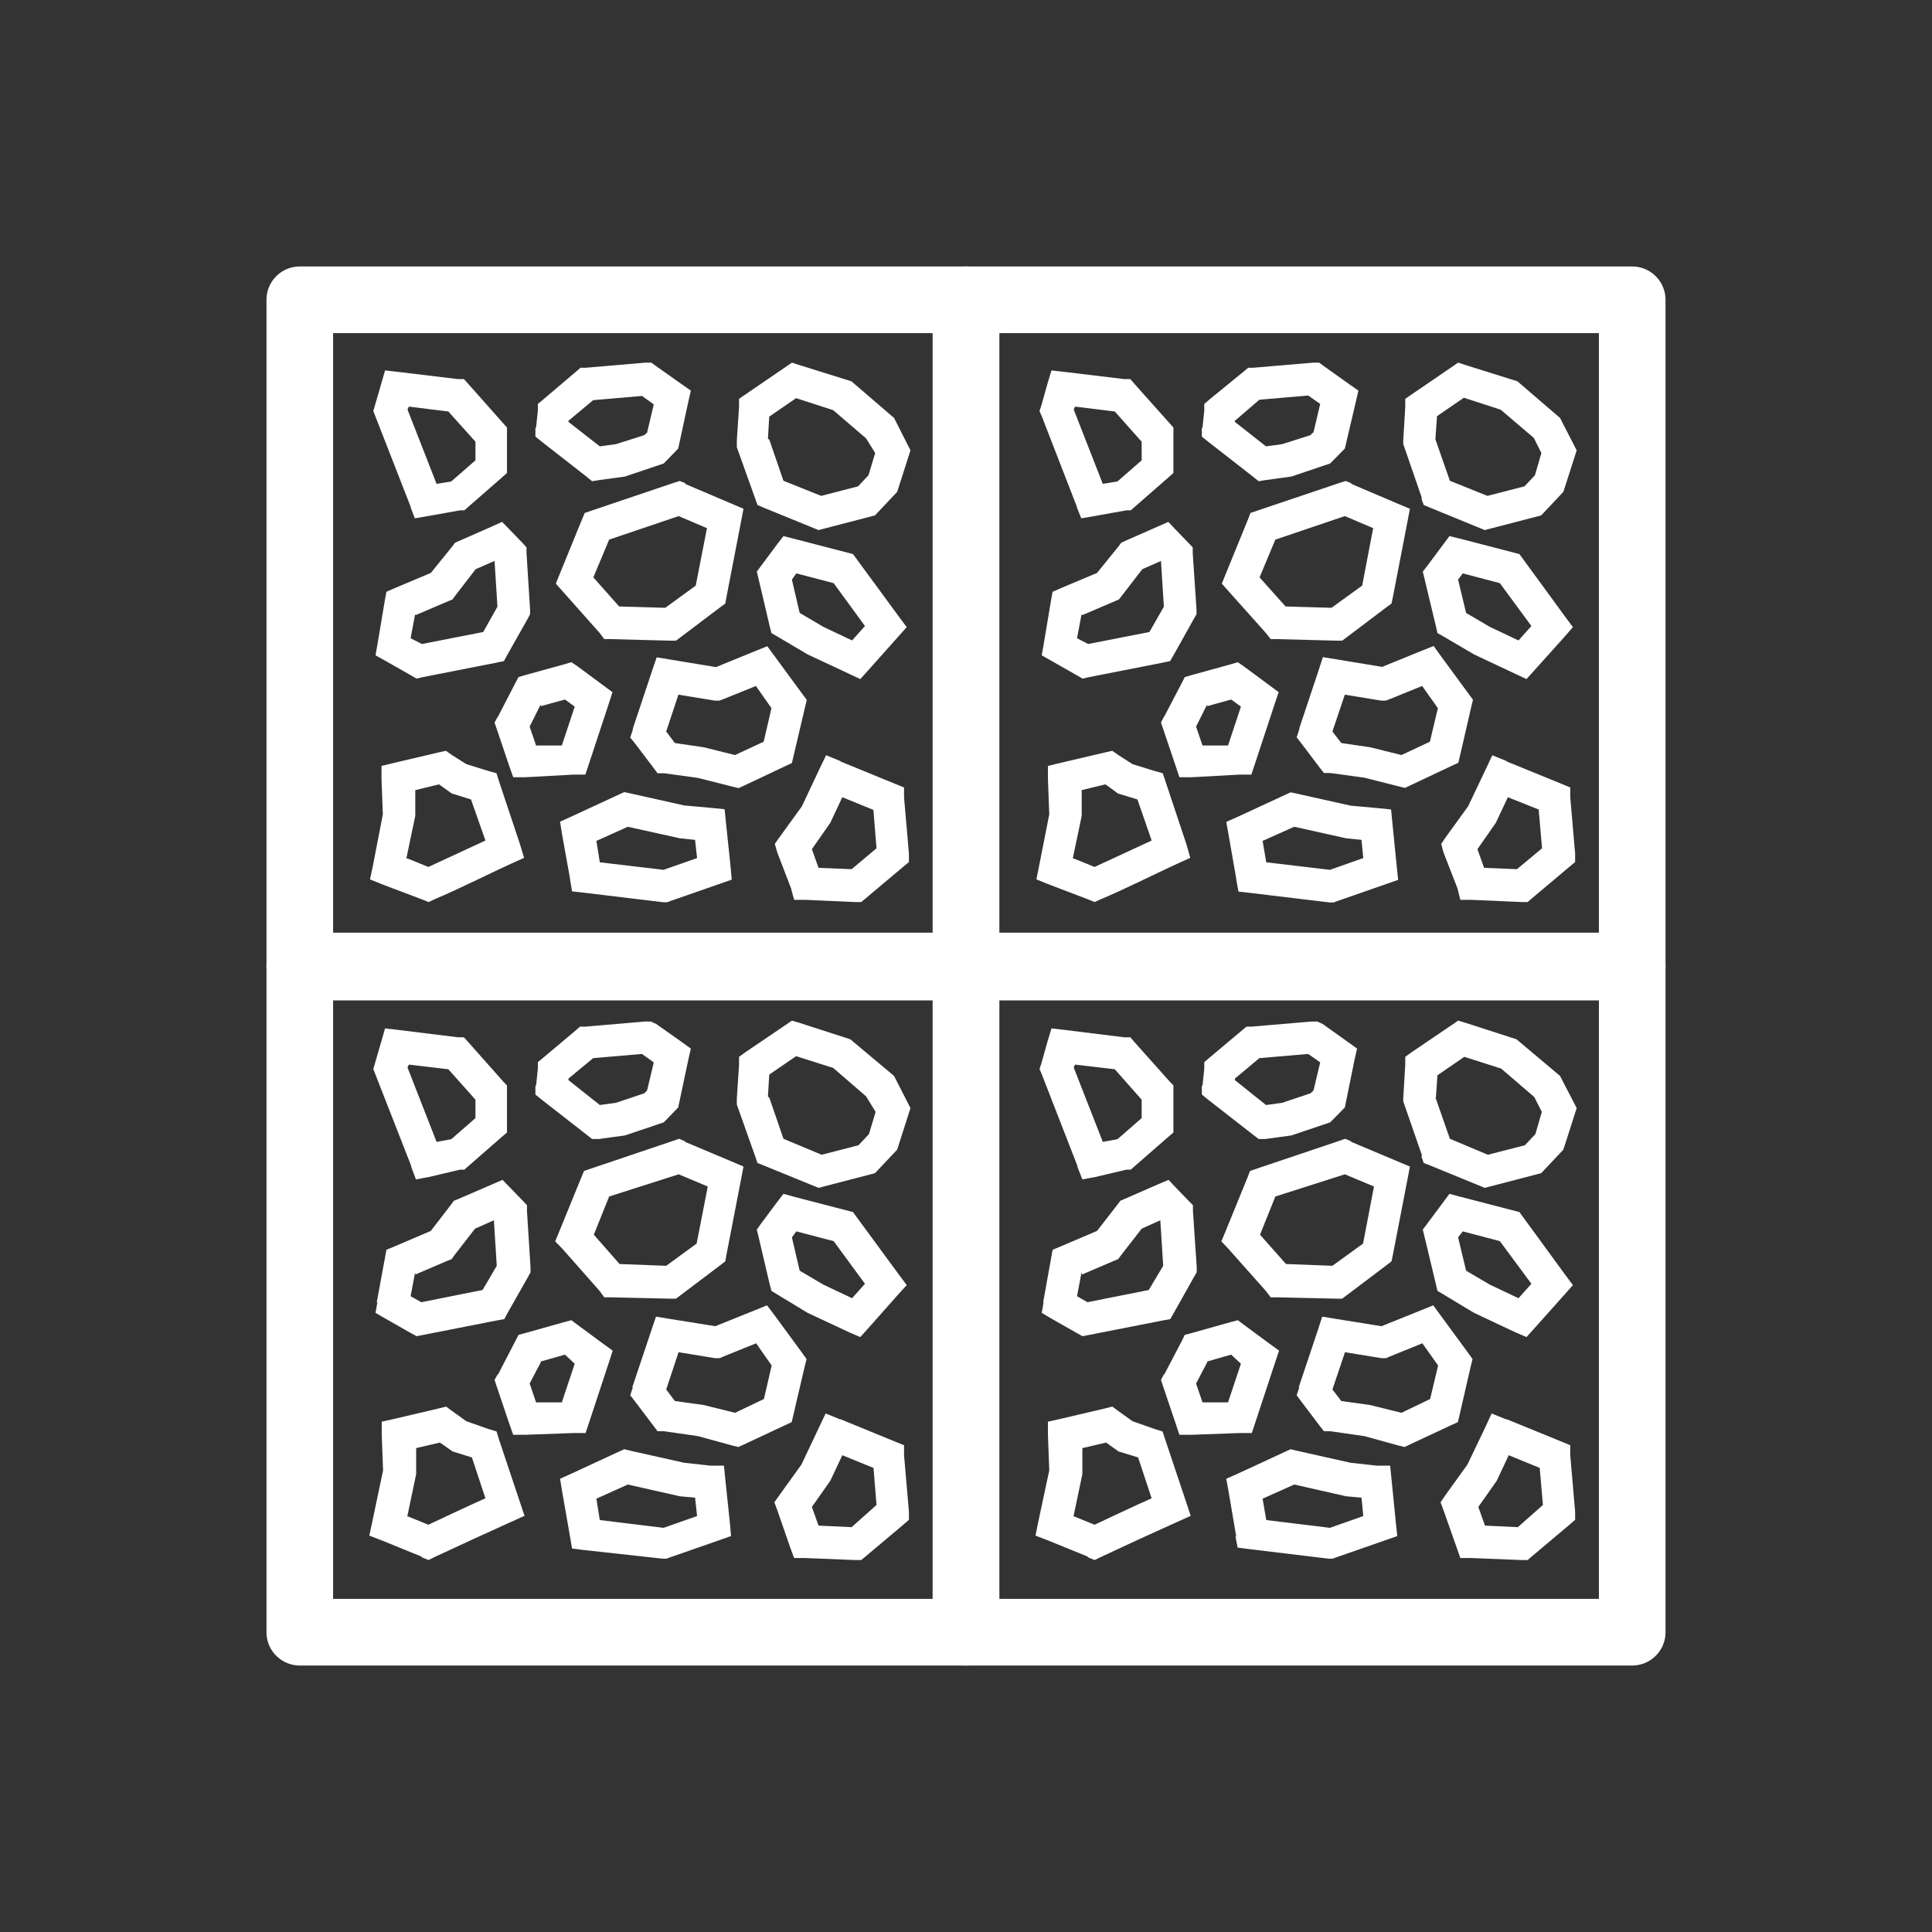 <svg id="Calque_1" data-name="Calque 1" xmlns="http://www.w3.org/2000/svg" viewBox="0 0 87 87"><rect x="0" y="0" width="87" height="87" fill="#333333" stroke="none"/><path d="M43.5,45h-30a1.5,1.5,0,0,1-1.5-1.5V13.5A1.5,1.5,0,0,1,13.5,12h30A1.5,1.5,0,0,1,45,13.5v30A1.5,1.5,0,0,1,43.5,45ZM15,42H42V15H15Z" fill="#fff"/><path d="M73.5,45h-30a1.5,1.5,0,0,1-1.5-1.5V13.5A1.5,1.5,0,0,1,43.5,12h30A1.5,1.5,0,0,1,75,13.5v30A1.5,1.5,0,0,1,73.5,45ZM45,42H72V15H45Z" fill="#fff"/><path d="M43.5,75h-30A1.5,1.5,0,0,1,12,73.5V43.55a1.5,1.5,0,0,1,1.5-1.5h30a1.5,1.5,0,0,1,1.5,1.5v30A1.5,1.5,0,0,1,43.5,75ZM15,72H42V45.05H15Z" fill="#fff"/><path d="M73.5,75h-30A1.5,1.5,0,0,1,42,73.5V43.55a1.5,1.5,0,0,1,1.5-1.5h30a1.5,1.5,0,0,1,1.5,1.5v30A1.5,1.5,0,0,1,73.5,75ZM45,72H72V45.05H45Z" fill="#fff"/><path d="M18.52,22.89,16.9,18.74l-.09-.23.07-.24.29-1,.17-.59.61.07,2.67.32.27,0,.19.21,1.57,1.77.18.2v.27l0,1.44v.34l-.26.23-1.5,1.31-.16.14-.19,0-1.45.26-.59.1-.21-.55Zm7.15,16.68-.36-2L25.22,37l.51-.23,2.16-1,.22-.1.24.05,2.46.55,1.22.11.6.06.06.6.21,2,.05.57-.54.19-2.21.77-.16.06-.16,0-3.58-.43-.54-.06-.09-.54Zm1.18-1.74.16,1,2.87.34,1.51-.53-.09-.82-.68-.07-2.35-.52-1.42.64Zm11-3.54,2.44,1,.42.17,0,.44.22,2.54,0,.38-.29.24L39,40.44l-.22.18h-.28l-2.25-.1-.49,0L35.62,40,35,38.38,34.89,38l.22-.31,1-1.38.79-1.68.3-.62.64.26Zm1.48,2.18-1.4-.57-.54,1.15-.83,1.19.3.84,1.49.06,1.12-.94-.14-1.73ZM24.35,31.72l-.5,1,.29.85,1.16,0,.58-1.75-.44-.32-1.09.3Zm-1.93.56.78-1.51.15-.28.3-.09,1.74-.48.34-.1L26,30l1.15.85.43.32-.16.5-.9,2.73-.16.48-.51,0L23.65,35l-.54,0-.18-.51-.56-1.66-.1-.29.15-.28Zm8.13-1L30,32.94l.39.52,1.3.19,1.41.35,1.29-.6.35-1.51-.7-1-1.46.59-.18.07-.21,0-1.65-.27ZM28.5,32.85l-.12.36.24.3.81,1.07.18.24.29,0,1.53.21,1.58.4.25.06.24-.11,1.84-.87.32-.15.08-.34.51-2.17.08-.33-.2-.27-1.24-1.69-.34-.46-.52.21-1.79.73-2.06-.34-.61-.1-.2.59-.87,2.61Zm-9.81-5.17-.2,1.06L19,29l2.76-.54.64-1.14-.13-2.06,0,0-.85.37-.94,1.22-.11.15-.18.07-1.45.62ZM17,29l-.09.51.45.25,1.16.66.24.14L19,30.5l3.36-.66.33-.07.16-.29.92-1.63.1-.19v-.21l-.16-2.54,0-.26-.18-.2-.56-.58-.36-.37-.46.21-1.48.65-.18.08-.11.15L19.4,25.8l-1.64.69-.36.16-.07.38L17,29Zm1.38,9.67.91.37,2.57-1.19L21.21,36l-.87-.27-.57-.41-1.07.26,0,1.16-.4,1.91ZM19,40.5l.3.12.28-.13C20.73,40,21.87,39.42,23,38.9l.6-.27L23.41,38l-.94-2.82-.11-.36L22,34.72l-1-.31L20.35,34l-.27-.19-.32.07-2,.47-.58.14,0,.6.06,1.58L16.79,39l-.13.6.57.23L19,40.5ZM35.75,24.26l2.66.69,2.07,2.82.35.47-.4.45L39.1,30.18l-.36.4-.49-.23-1.88-.88L35,28.66l-.26-.15-.08-.31-.5-2.13-.08-.33.2-.27.7-.94.3-.39.47.12Zm1.79,2-1.68-.44-.2.28.35,1.5,1.07.63,1.29.61.58-.65-1.41-1.93Zm-6.69-4.47,2.09.89.54.23-.11.58-.66,3.41-.05.28-.22.16-1.8,1.36-.2.15h-.26l-2.65-.07h-.32L27,28.5l-1.67-1.88-.3-.34.17-.42,1-2.45.13-.31.32-.11,3.7-1.25.26-.08.26.1Zm1,2-1.29-.55-3.13,1.06L26.72,26l1.16,1.31,2.08.06,1.37-1,.5-2.56Zm2.79-4,.64,1.86,1.7.68,1.66-.43.47-.5.3-1L39,19.74l-1.48-1.27-1.67-.54-1.21.83-.06,1ZM34,22.43l.11.31.3.13,2.45,1,2.54-.66,1-1.06L41,20.28l-.74-1.46-1.92-1.65L36,16.44l-.34-.11-.29.2-1.8,1.23-.29.2,0,.36-.1,1.51V20l0,.14L34,22.43Zm-9.89-3.16,0,.39.31.25,2,1.56.24.2.31-.05,1.17-.16,1.75-.59.65-.67L31,18.07l.11-.48-.4-.28-1.16-.82-.22-.16-.26,0-2.69.23-.24,0-.17.15L24.45,18l-.23.19,0,.3-.08.77Zm1.5-.33,1.1-.92,2.2-.19.53.38-.3,1.27L29,19.6,27.74,20l-.73.1L25.6,19v-.08Zm-7.26-.5,1.31,3.35.66-.11,1.09-.95,0-.84-1.22-1.36-1.78-.22Z" fill="#fff" fill-rule="evenodd"/><path d="M48.52,22.89l-1.61-4.15-.1-.23.08-.24.28-1,.18-.59.61.07,2.66.32.28,0,.18.21,1.58,1.77.18.2v.27l0,1.44v.34l-.26.23-1.5,1.31-.16.14-.19,0-1.45.26-.59.1-.22-.55Zm7.15,16.68-.35-2-.1-.56.52-.23,2.16-1,.22-.1.24.05,2.46.55,1.22.11.6.06.06.6.2,2,.06.57-.54.19-2.21.77-.16.06-.17,0-3.57-.43-.54-.06-.1-.54Zm1.18-1.74.17,1,2.87.34,1.5-.53-.08-.82-.69-.07-2.34-.52-1.43.64Zm11-3.54,2.45,1,.41.17,0,.44.22,2.54,0,.38-.29.24L69,40.44l-.21.18h-.28l-2.26-.1-.49,0L65.63,40,65,38.38,64.9,38l.21-.31,1-1.38.8-1.68.29-.62.64.26Zm1.48,2.18L67.9,35.9l-.54,1.15-.83,1.19.3.84,1.48.06,1.13-.94-.15-1.73ZM54.36,31.72l-.5,1,.29.85,1.15,0,.58-1.75-.44-.32-1.08.3Zm-1.94.56.79-1.51.14-.28.31-.09,1.74-.48.34-.1L56,30l1.15.85.43.32-.17.5-.9,2.73-.16.48-.51,0L53.65,35l-.54,0-.17-.51-.56-1.66-.1-.29.14-.28Zm8.14-1L60,32.94l.4.52,1.3.19,1.41.35,1.28-.6.36-1.51-.71-1-1.45.59-.19.07-.2,0-1.65-.27Zm-2.05,1.56-.12.36.23.3.81,1.07.19.24.29,0,1.53.21,1.58.4.25.06.23-.11,1.84-.87.33-.15.08-.34.5-2.17.08-.33-.2-.27-1.24-1.69-.33-.46-.53.21-1.79.73-2.06-.34-.61-.1-.19.59-.87,2.61ZM48.7,27.68l-.2,1.06L49,29l2.76-.54.65-1.14-.13-2.06,0,0-.84.37-.94,1.22-.12.15-.17.07-1.45.62ZM47,29l-.09.51.44.25,1.16.66.24.14L49,30.5l3.36-.66.33-.07.17-.29.91-1.63.11-.19v-.21l-.17-2.54v-.26l-.19-.2-.56-.58-.35-.37-.47.21-1.48.65-.17.08-.11.15L49.4,25.8l-1.64.69-.36.16-.07.38L47,29Zm1.38,9.67.91.37,2.57-1.19L51.22,36l-.88-.27-.56-.41-1.07.26,0,1.16-.4,1.91ZM49,40.5l.29.12.29-.13C50.74,40,51.87,39.42,53,38.9l.6-.27L53.42,38l-.94-2.82-.12-.36L52,34.72l-1-.31L50.36,34l-.27-.19-.32.07-2,.47-.58.14,0,.6.06,1.58L46.79,39l-.12.6.57.23L49,40.5ZM65.76,24.26l2.66.69,2.06,2.82.35.47-.39.45L69.1,30.18l-.36.4-.49-.23-1.87-.88L65,28.66l-.27-.15-.07-.31-.51-2.13-.08-.33.21-.27.7-.94.29-.39.48.12Zm1.78,2-1.67-.44-.21.28.36,1.5,1.07.63,1.29.61.58-.65-1.42-1.93Zm-6.69-4.47,2.09.89.55.23-.11.58-.66,3.41-.06.28-.22.16-1.8,1.36-.2.15h-.25l-2.66-.07h-.31L57,28.5l-1.68-1.88-.3-.34.17-.42,1-2.45.12-.31.32-.11,3.71-1.25.26-.08.25.1Zm1,2-1.29-.55-3.13,1.06L56.72,26l1.17,1.31,2.07.06,1.38-1,.49-2.56Zm2.79-4,.65,1.86,1.69.68,1.67-.43.47-.5.29-1-.34-.68-1.49-1.27-1.66-.54-1.21.83-.07,1ZM64,22.43l.11.31.31.13,2.44,1,2.54-.66,1-1.06L71,20.28l-.75-1.46-1.92-1.65L66,16.44l-.34-.11-.29.2-1.8,1.23-.29.2,0,.36-.09,1.51V20l.05.14.8,2.32Zm-9.88-3.16,0,.39.31.25,2,1.56.25.2.3-.05,1.17-.16,1.75-.59.66-.67.5-2.13.11-.48-.4-.28-1.15-.82-.22-.16-.26,0-2.7.23-.23,0-.18.15L54.45,18l-.22.19,0,.3-.08.77Zm1.5-.33L56.71,18l2.2-.19.54.38-.3,1.27L59,19.6,57.74,20l-.73.1L55.61,19v-.08Zm-7.27-.5,1.31,3.35.66-.11,1.09-.95,0-.84-1.21-1.36-1.79-.22Z" fill="#fff" fill-rule="evenodd"/><path d="M18.52,52.51,16.9,48.37l-.09-.23.07-.24.29-1,.17-.59.61.07,2.67.33.27,0,.19.21,1.57,1.77.18.19v.28l0,1.44V51l-.26.22-1.5,1.31-.16.14-.19,0L19.32,53l-.59.11-.21-.56ZM25.67,69.2l-.36-2.06-.09-.55.51-.23,2.16-1,.22-.1.24.06,2.46.55L32,66l.6,0,.06.6.21,2,.05.57-.54.19-2.21.77-.16.06-.16,0L26.3,69.8l-.54-.07-.09-.53Zm1.18-1.75.16,1,2.87.35,1.51-.53-.09-.83-.68-.06-2.35-.53-1.42.64Zm11-3.54,2.44,1,.42.17,0,.45.22,2.54,0,.37-.29.25L39,70.07l-.22.18-.28,0-2.25-.09-.49,0-.17-.46L35,68l-.13-.35.22-.31,1-1.39.79-1.67.3-.63.64.26Zm1.48,2.19-1.4-.57-.54,1.15-.83,1.18.3.84,1.49.07,1.12-1-.14-1.72ZM24.35,61.35l-.5.95.29.85,1.16,0,.58-1.74L25.44,61l-1.09.31Zm-1.93.56.78-1.51.15-.29.3-.08,1.74-.49.34-.09.28.21,1.15.85.43.31-.16.5-.9,2.73-.16.48-.51,0-2.21.08-.54,0-.18-.51-.56-1.66-.1-.3.15-.27Zm8.13-1L30,62.57l.39.52,1.3.18,1.41.35L34.4,63l.35-1.51-.7-1-1.46.59-.18.08-.21,0-1.65-.27ZM28.5,62.47l-.12.36.24.31.81,1.07.18.24.29,0,1.53.22L33,65.1l.25.06.24-.11,1.84-.86.32-.15.08-.34.51-2.18.08-.32-.2-.28-1.24-1.69-.34-.45L34,59l-1.79.72-2.06-.33-.61-.1-.2.59-.87,2.6Zm-9.81-5.16-.2,1.06.48.27,2.76-.55L22.37,57l-.13-2.05,0,0-.85.38-.94,1.21-.11.16-.18.07-1.45.62ZM17,58.61l-.09.51.45.26,1.16.66.24.13.26-.05,3.36-.66.33-.06.16-.3.92-1.62.1-.19v-.22l-.16-2.53,0-.27-.18-.19-.56-.58-.36-.37-.46.2L20.62,54l-.18.07-.11.15-.93,1.21-1.64.7-.36.15-.07.39-.37,2Zm1.38,9.68.91.37c.86-.4,1.71-.81,2.57-1.19l-.61-1.84-.87-.27-.57-.4-1.07.25,0,1.17-.4,1.91ZM19,70.13l.3.12.28-.14c1.15-.54,2.29-1.06,3.44-1.58l.6-.27-.21-.63-.94-2.81-.11-.36L22,64.35,21,64l-.64-.46-.27-.2-.32.08-2,.47-.58.13,0,.6.06,1.59-.49,2.34-.13.6.57.22,1.77.72ZM35.75,53.89l2.66.69,2.07,2.82.35.47-.4.44-1.33,1.5-.36.4L38.25,60l-1.88-.88L35,58.29l-.26-.16-.08-.3-.5-2.13-.08-.33.2-.28.7-.94.3-.39.47.13Zm1.79,2-1.68-.44-.2.27.35,1.5,1.07.63,1.29.61.58-.65-1.41-1.92Zm-6.69-4.47,2.09.88.54.23-.11.58-.66,3.41-.05.28-.22.17-1.8,1.36-.2.15h-.26l-2.65-.06h-.32L27,58.13l-1.67-1.89L25,55.9l.17-.41,1-2.45.13-.31.32-.11,3.7-1.25.26-.09.26.11Zm1,2-1.29-.54-3.13,1-.69,1.72,1.16,1.32L30,57l1.37-1,.5-2.56Zm2.79-4,.64,1.86L37,52l1.66-.43.47-.5.3-1L39,49.37l-1.48-1.28-1.67-.53-1.21.83-.06,1ZM34,52.05l.11.32.3.12,2.45,1,2.54-.66,1-1.06L41,49.9l-.74-1.45L38.29,46.8,36,46.06l-.34-.1-.29.2-1.8,1.22-.29.21,0,.35-.1,1.52v.14l0,.14L34,52.05Zm-9.89-3.16,0,.4.31.25,2,1.56.24.19.31,0,1.17-.16,1.75-.59.65-.67L31,47.7l.11-.48-.4-.29-1.16-.82L29.31,46l-.26,0-2.69.23-.24,0-.17.15-1.5,1.26-.23.19,0,.29-.08.77Zm1.5-.33,1.1-.91,2.2-.19.53.38-.3,1.26-.12.13-1.28.43-.73.1L25.6,48.64v-.08Zm-7.26-.49,1.31,3.35.66-.12,1.09-.95,0-.83-1.22-1.37-1.78-.21Z" fill="#fff" fill-rule="evenodd"/><path d="M48.52,52.51l-1.61-4.14-.1-.23.08-.24.28-1,.18-.59.61.07,2.66.33.28,0,.18.21,1.58,1.77.18.19v.28l0,1.44V51l-.26.22-1.5,1.31-.16.14-.19,0L49.33,53l-.59.11-.22-.56ZM55.67,69.2l-.35-2.06-.1-.55.52-.23,2.16-1,.22-.1.24.06,2.46.55L62,66l.6,0,.06.6.2,2,.06.57-.54.19-2.21.77-.16.06-.17,0-3.57-.43-.54-.07-.1-.53Zm1.18-1.75.17,1,2.87.35,1.5-.53-.08-.83-.69-.06-2.34-.53-1.43.64Zm11-3.54,2.45,1,.41.17,0,.45.22,2.54,0,.37-.29.25L69,70.07l-.21.18-.28,0-2.26-.09-.49,0-.16-.46L65,68l-.13-.35.21-.31,1-1.39.8-1.67.29-.63.64.26Zm1.48,2.19-1.39-.57-.54,1.15-.83,1.18.3.84,1.48.07,1.13-1-.15-1.72ZM54.36,61.35l-.5.95.29.85,1.15,0,.58-1.74L55.44,61l-1.08.31Zm-1.94.56.79-1.51.14-.29.31-.08,1.74-.49.34-.09.28.21,1.15.85.43.31-.17.5-.9,2.73-.16.48-.51,0-2.21.08-.54,0-.17-.51-.56-1.66-.1-.3.14-.27Zm8.14-1L60,62.57l.4.52,1.3.18,1.41.35L64.4,63l.36-1.51-.71-1-1.45.59-.19.08-.2,0-1.65-.27Zm-2.05,1.56-.12.36.23.31.81,1.07.19.24.29,0,1.53.22L63,65.1l.25.06.23-.11,1.84-.86.33-.15.08-.34.5-2.18.08-.32-.2-.28-1.24-1.69-.33-.45L64,59l-1.79.72-2.06-.33-.61-.1-.19.59-.87,2.6ZM48.7,57.31l-.2,1.06.47.27,2.76-.55L52.38,57l-.13-2.05,0,0-.84.38-.94,1.21-.12.16-.17.07-1.45.62ZM47,58.61l-.09.51.44.26,1.16.66.24.13.26-.05,3.36-.66.33-.06.17-.3.91-1.62.11-.19v-.22l-.17-2.53v-.27l-.19-.19-.56-.58-.35-.37-.47.2L50.62,54l-.17.07-.11.15-.94,1.21-1.64.7-.36.15-.07.39-.36,2Zm1.38,9.68.91.37c.86-.4,1.71-.81,2.57-1.19l-.61-1.84-.88-.27-.56-.4-1.07.25,0,1.17-.4,1.91ZM49,70.13l.29.12.29-.14c1.15-.54,2.28-1.06,3.44-1.58l.6-.27-.21-.63-.94-2.81-.12-.36L52,64.35,51,64l-.64-.46-.27-.2-.32.08-2,.47-.58.13,0,.6.06,1.59-.5,2.34-.12.6.57.22,1.77.72ZM65.76,53.89l2.66.69,2.06,2.82.35.47-.39.44-1.34,1.5-.36.4L68.25,60l-1.87-.88L65,58.29l-.27-.16-.07-.3-.51-2.13-.08-.33.21-.28.7-.94.29-.39.48.13Zm1.78,2-1.67-.44-.21.27.36,1.5,1.07.63,1.29.61.58-.65-1.42-1.92Zm-6.69-4.47,2.09.88.55.23-.11.58-.66,3.41-.06.28-.22.17-1.8,1.36-.2.15h-.25l-2.66-.06h-.31L57,58.13l-1.68-1.89L55,55.9l.17-.41,1-2.45.12-.31.32-.11,3.71-1.25.26-.09.25.11Zm1,2-1.29-.54-3.13,1-.69,1.72,1.17,1.32L60,57l1.38-1,.49-2.56Zm2.79-4,.65,1.86L67,52l1.67-.43.47-.5.29-1-.34-.67-1.49-1.28-1.66-.53-1.21.83-.07,1ZM64,52.05l.11.32.31.12,2.44,1,2.54-.66,1-1.06L71,49.9l-.75-1.45L68.29,46.8,66,46.06l-.34-.1-.29.2-1.8,1.22-.29.21,0,.35-.09,1.52v.14l.05.14.8,2.31Zm-9.88-3.16,0,.4.31.25,2,1.56.25.19.3,0,1.17-.16,1.75-.59.66-.67L61,47.7l.11-.48-.4-.29-1.15-.82L59.32,46l-.26,0-2.7.23-.23,0-.18.15-1.5,1.26-.22.19,0,.29-.08.77Zm1.5-.33,1.09-.91,2.2-.19.54.38-.3,1.26-.13.13-1.28.43-.73.1-1.4-1.12v-.08Zm-7.27-.49,1.31,3.35.66-.12,1.09-.95,0-.83-1.21-1.37-1.79-.21Z" fill="#fff" fill-rule="evenodd"/></svg>